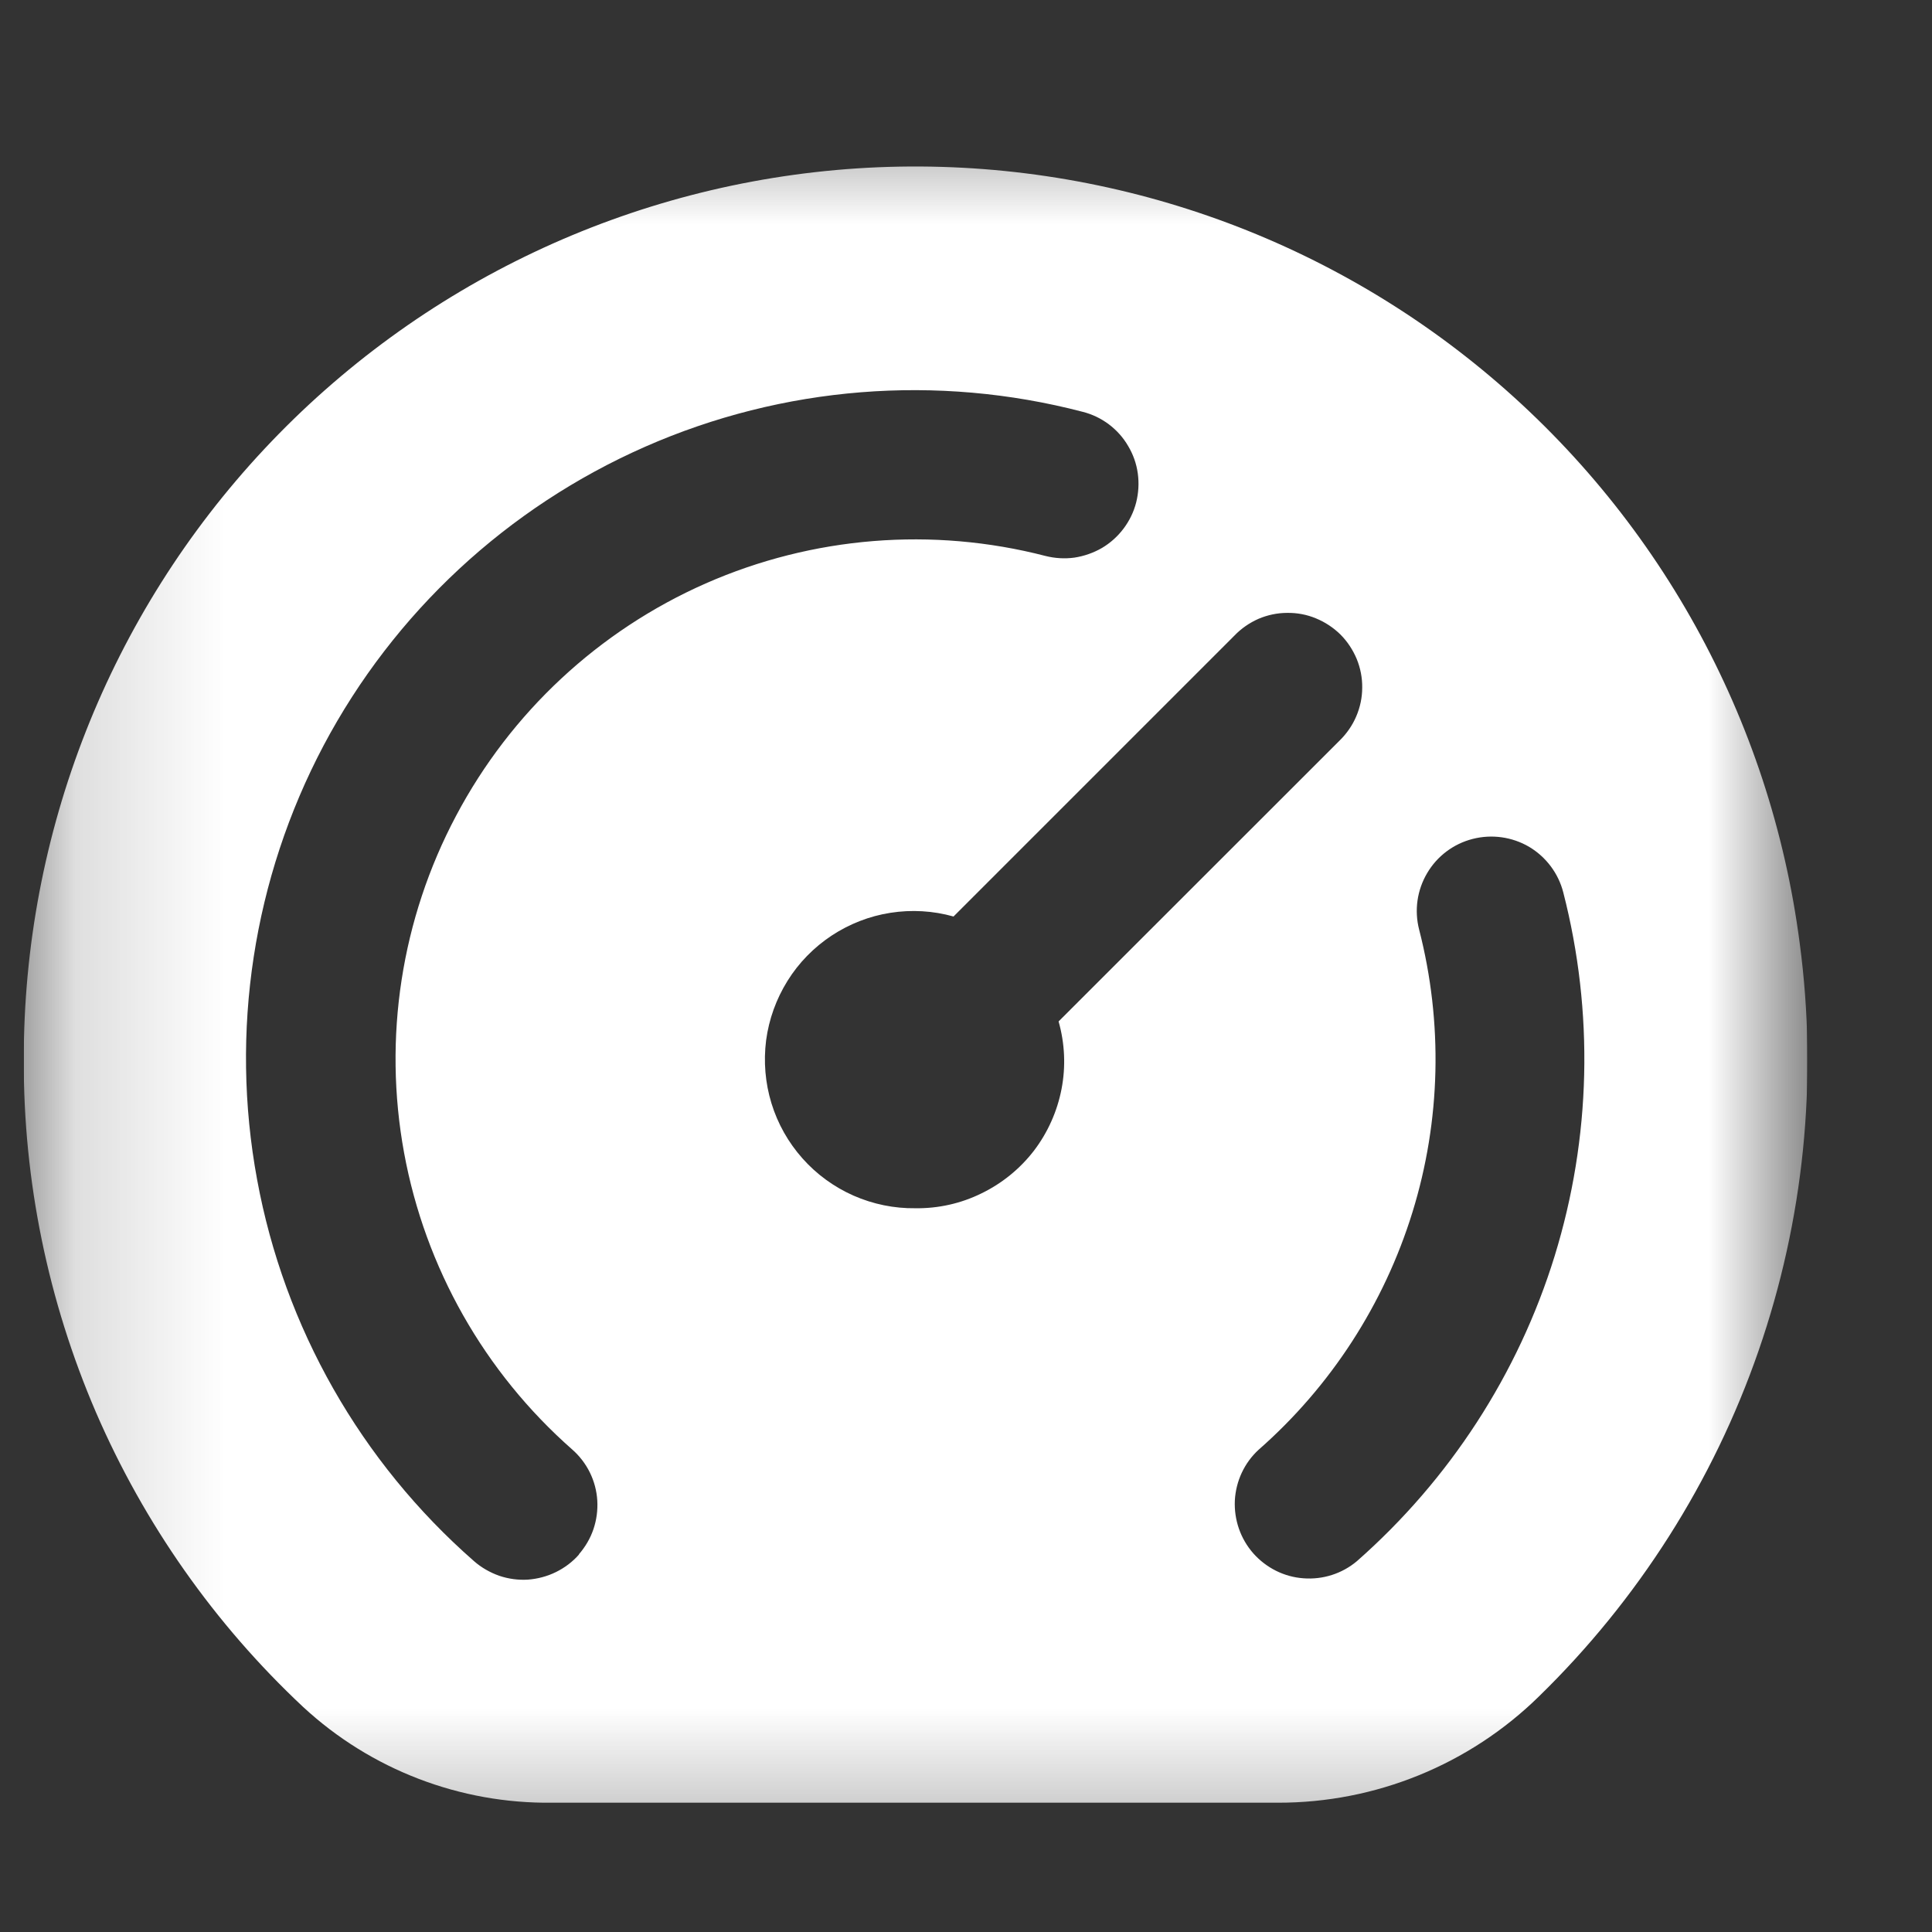 <svg width="13" height="13" viewBox="0 0 13 13" fill="none" xmlns="http://www.w3.org/2000/svg">
<rect x="0" y="0" width="13" height="13" fill="#333333" stroke="none"/>
<g id="d6QXu7gFkqItj8CF8Eq3RNkzg.svg" clip-path="url(#clip0_1_370)">
<g id="Clip path group">
<mask id="mask0_1_370" style="mask-type:luminance" maskUnits="userSpaceOnUse" x="0" y="0" width="13" height="13">
<g id="a">
<path id="Vector" d="M0.16 0.63H12.16V12.63H0.16V0.63Z" fill="white"/>
</g>
</mask>
<g mask="url(#mask0_1_370)">
<g id="Group">
<path id="Vector_2" d="M12.11 6.348C11.914 4.835 11.149 3.455 9.971 2.486C8.793 1.517 7.29 1.034 5.768 1.133C4.246 1.233 2.82 1.908 1.778 3.022C0.736 4.136 0.158 5.605 0.16 7.13C0.157 7.946 0.323 8.754 0.646 9.504C0.97 10.253 1.444 10.928 2.04 11.486C2.496 11.908 3.096 12.138 3.717 12.13H8.6C9.256 12.131 9.887 11.874 10.355 11.415C11.022 10.765 11.528 9.969 11.833 9.089C12.138 8.209 12.233 7.271 12.11 6.348ZM3.896 10.46C3.853 10.509 3.8 10.549 3.741 10.578C3.682 10.607 3.618 10.624 3.552 10.629C3.487 10.633 3.421 10.624 3.359 10.603C3.297 10.581 3.239 10.548 3.19 10.505C2.428 9.838 1.913 8.933 1.73 7.937C1.546 6.941 1.704 5.912 2.177 5.017C2.651 4.122 3.414 3.414 4.341 3.006C5.268 2.598 6.305 2.515 7.285 2.771C7.349 2.787 7.409 2.816 7.461 2.855C7.514 2.895 7.558 2.944 7.591 3.001C7.625 3.058 7.647 3.12 7.656 3.186C7.665 3.251 7.661 3.317 7.645 3.381C7.629 3.444 7.6 3.504 7.56 3.557C7.521 3.609 7.471 3.654 7.415 3.687C7.358 3.72 7.295 3.742 7.23 3.752C7.165 3.761 7.099 3.757 7.035 3.741C6.274 3.544 5.468 3.609 4.748 3.926C4.029 4.243 3.437 4.794 3.069 5.489C2.7 6.184 2.577 6.983 2.719 7.757C2.861 8.53 3.259 9.233 3.85 9.753C3.899 9.796 3.94 9.849 3.969 9.908C3.998 9.967 4.015 10.031 4.019 10.096C4.023 10.162 4.014 10.228 3.993 10.29C3.972 10.352 3.938 10.409 3.895 10.459L3.896 10.46ZM6.16 8.13C6.017 8.132 5.875 8.103 5.743 8.045C5.612 7.987 5.495 7.902 5.4 7.795C5.304 7.687 5.233 7.561 5.191 7.424C5.149 7.287 5.137 7.143 5.155 7C5.174 6.858 5.223 6.722 5.299 6.6C5.374 6.479 5.476 6.375 5.595 6.296C5.715 6.217 5.85 6.164 5.992 6.142C6.133 6.12 6.278 6.128 6.416 6.167L8.306 4.277C8.352 4.229 8.407 4.191 8.468 4.164C8.529 4.138 8.595 4.124 8.661 4.124C8.727 4.123 8.793 4.135 8.855 4.161C8.916 4.186 8.972 4.223 9.019 4.269C9.066 4.316 9.103 4.372 9.129 4.434C9.154 4.495 9.167 4.561 9.166 4.627C9.166 4.694 9.152 4.759 9.126 4.82C9.1 4.881 9.062 4.936 9.014 4.983L7.123 6.873C7.165 7.021 7.172 7.176 7.143 7.327C7.114 7.478 7.05 7.621 6.957 7.743C6.863 7.865 6.742 7.963 6.604 8.03C6.466 8.098 6.314 8.132 6.16 8.13ZM9.13 10.505C9.03 10.589 8.901 10.63 8.771 10.62C8.641 10.611 8.52 10.55 8.433 10.452C8.347 10.354 8.303 10.227 8.309 10.096C8.316 9.966 8.373 9.843 8.469 9.755C8.955 9.328 9.313 8.775 9.504 8.157C9.695 7.54 9.71 6.881 9.549 6.255C9.516 6.126 9.535 5.99 9.603 5.875C9.67 5.761 9.78 5.678 9.909 5.645C10.038 5.612 10.174 5.631 10.289 5.698C10.403 5.766 10.486 5.876 10.519 6.005C10.726 6.81 10.706 7.656 10.461 8.451C10.216 9.245 9.754 9.956 9.13 10.505Z" fill="white"/>
</g>
</g>
</g>
</g>
<defs>
<clipPath id="clip0_1_370">
<rect width="12" height="12" fill="white" transform="translate(0.16 0.63)"/>
</clipPath>
</defs>
</svg>
